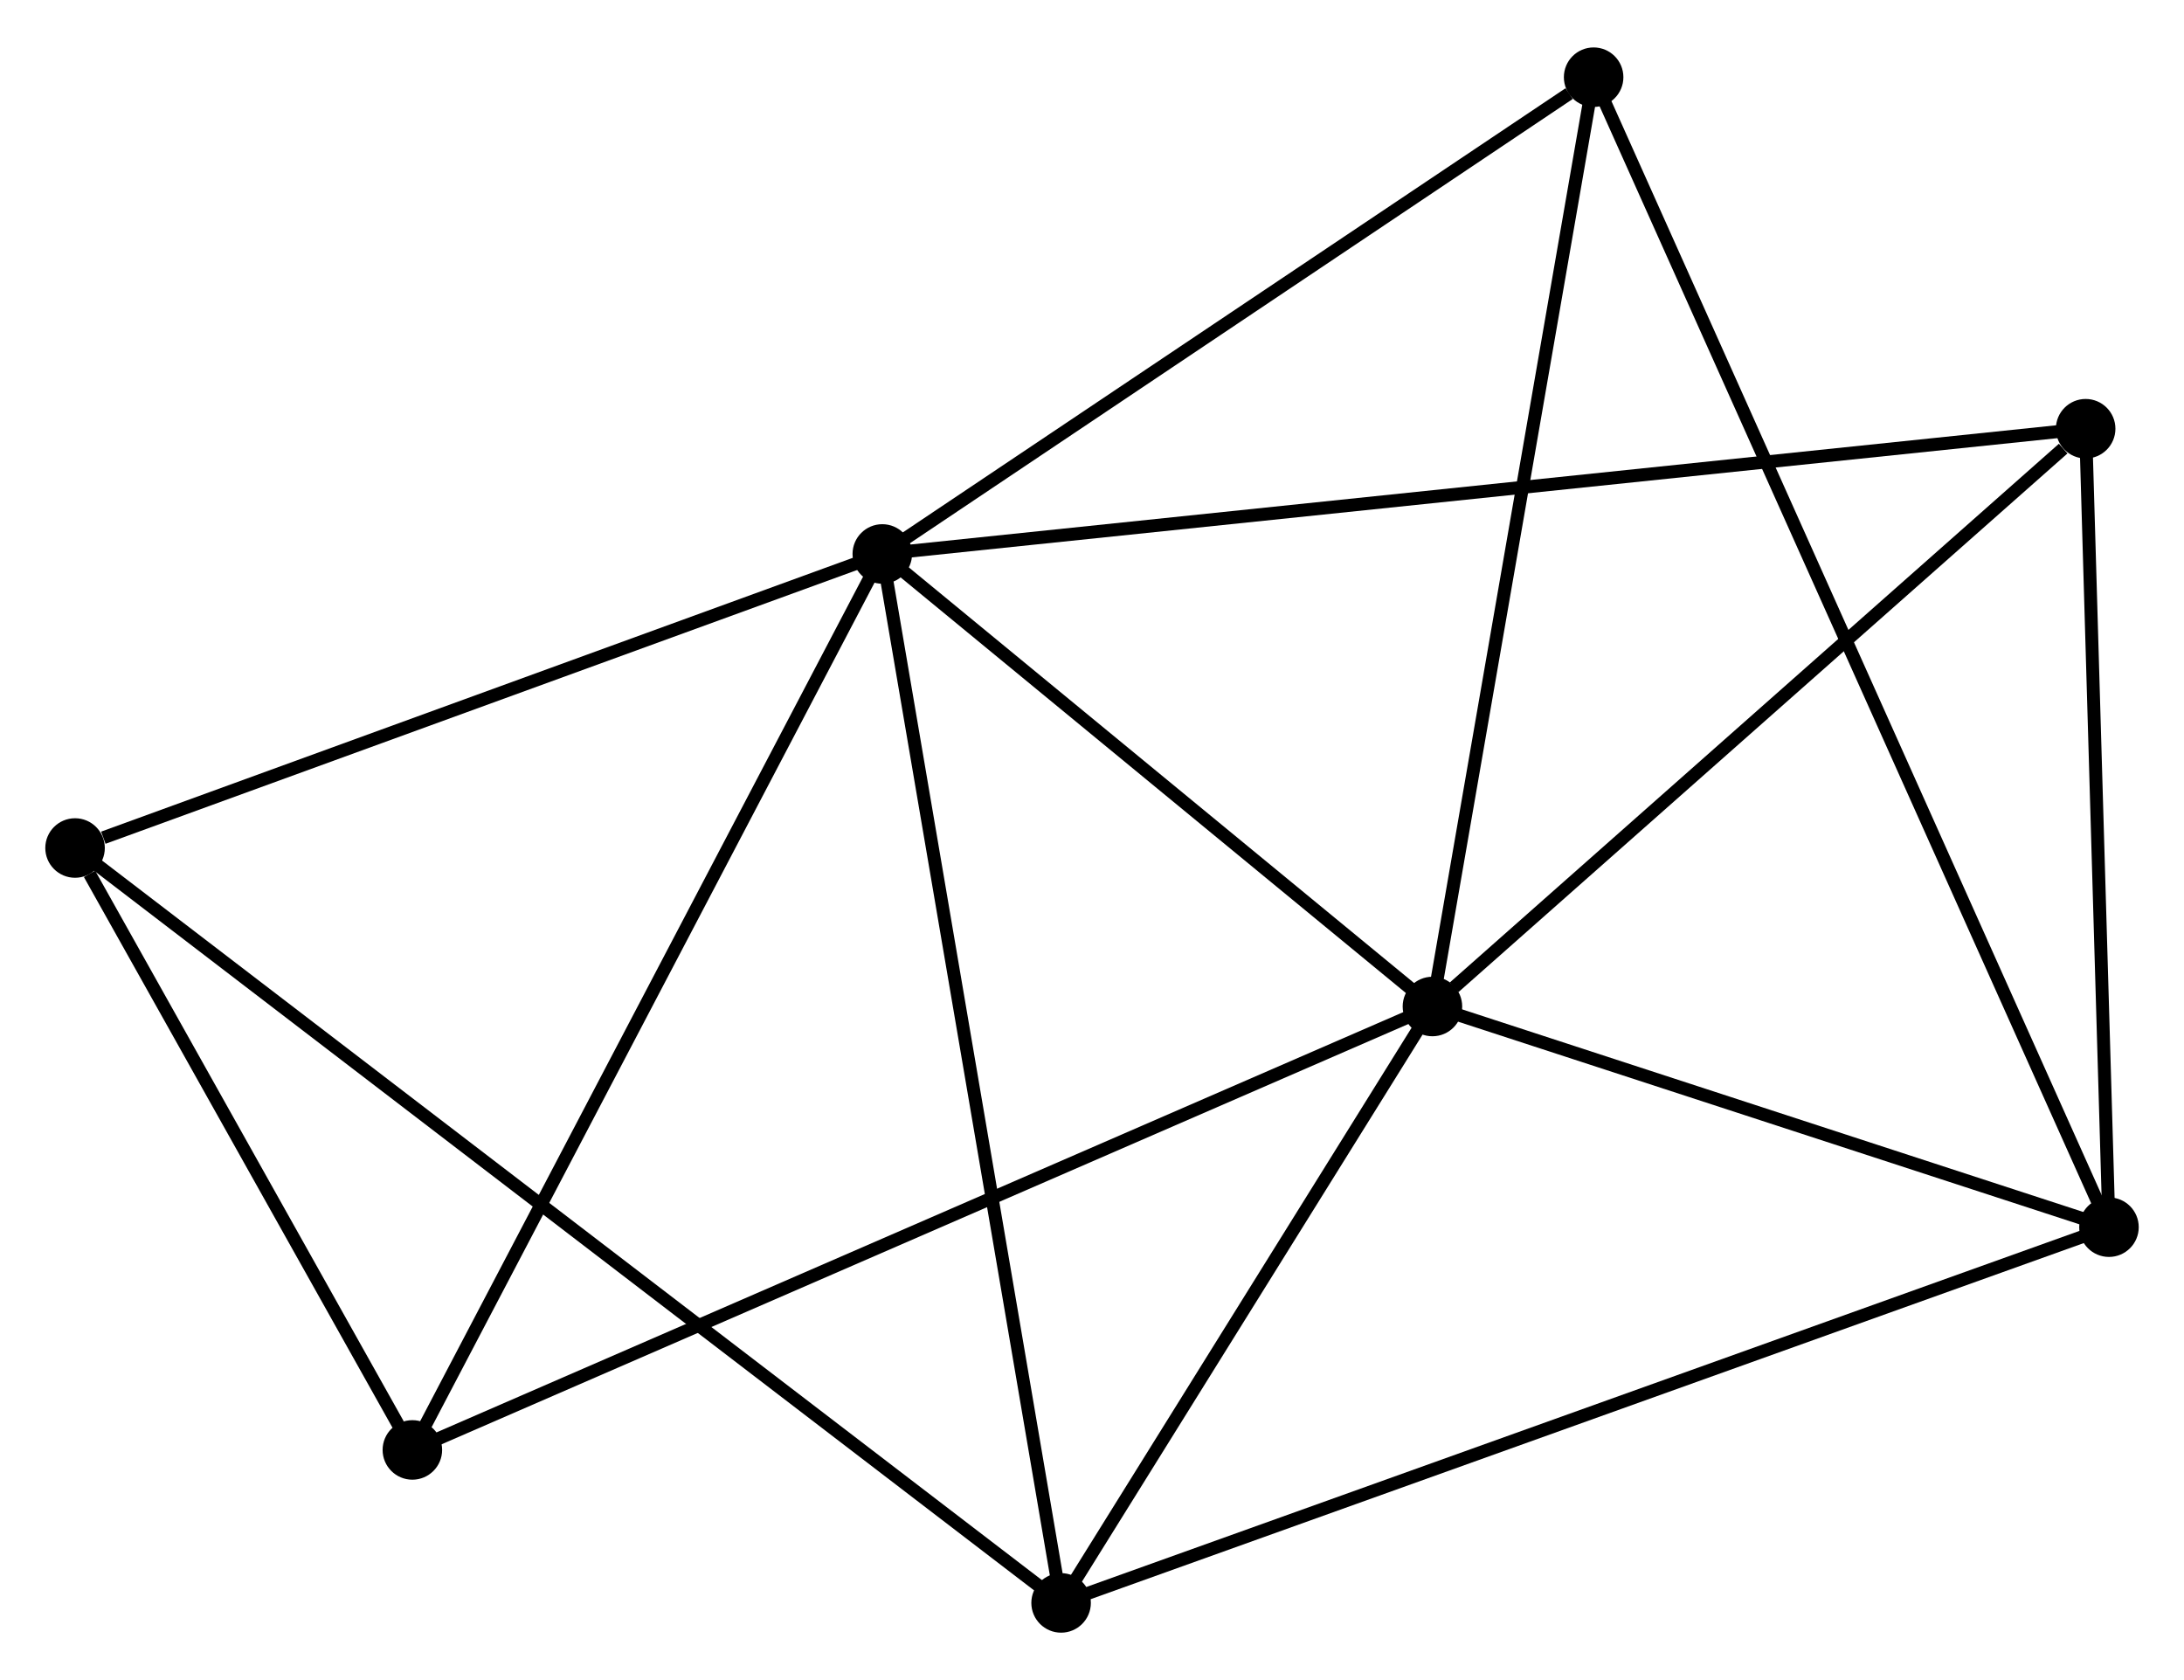 <?xml version="1.0" encoding="UTF-8" standalone="no"?>
<!DOCTYPE svg PUBLIC "-//W3C//DTD SVG 1.1//EN"
 "http://www.w3.org/Graphics/SVG/1.1/DTD/svg11.dtd">
<!-- Generated by graphviz version 2.36.0 (20140111.2315)
 -->
<!-- Title: %3 Pages: 1 -->
<svg width="169pt" height="130pt"
 viewBox="0.00 0.00 168.78 129.50" xmlns="http://www.w3.org/2000/svg" xmlns:xlink="http://www.w3.org/1999/xlink">
<g id="graph0" class="graph" transform="scale(1 1) rotate(0) translate(4 125.503)">
<title>%3</title>
<!-- 0 -->
<g id="node1" class="node"><title>0</title>
<ellipse fill="black" stroke="black" cx="64.184" cy="-82.86" rx="1.8" ry="1.8"/>
</g>
<!-- 1 -->
<g id="node2" class="node"><title>1</title>
<ellipse fill="black" stroke="black" cx="106.699" cy="-47.889" rx="1.8" ry="1.8"/>
</g>
<!-- 0&#45;&#45;1 -->
<g id="edge1" class="edge"><title>0&#45;&#45;1</title>
<path fill="none" stroke="black" d="M65.599,-81.697C72.054,-76.387 98.68,-54.486 105.236,-49.093"/>
</g>
<!-- 3 -->
<g id="node3" class="node"><title>3</title>
<ellipse fill="black" stroke="black" cx="78.002" cy="-1.8" rx="1.8" ry="1.8"/>
</g>
<!-- 0&#45;&#45;3 -->
<g id="edge2" class="edge"><title>0&#45;&#45;3</title>
<path fill="none" stroke="black" d="M64.526,-80.856C66.437,-69.642 75.792,-14.765 77.672,-3.734"/>
</g>
<!-- 4 -->
<g id="node4" class="node"><title>4</title>
<ellipse fill="black" stroke="black" cx="1.8" cy="-60.137" rx="1.8" ry="1.8"/>
</g>
<!-- 0&#45;&#45;4 -->
<g id="edge3" class="edge"><title>0&#45;&#45;4</title>
<path fill="none" stroke="black" d="M62.384,-82.205C53.434,-78.945 13.762,-64.494 3.984,-60.932"/>
</g>
<!-- 5 -->
<g id="node5" class="node"><title>5</title>
<ellipse fill="black" stroke="black" cx="157.18" cy="-92.538" rx="1.8" ry="1.8"/>
</g>
<!-- 0&#45;&#45;5 -->
<g id="edge4" class="edge"><title>0&#45;&#45;5</title>
<path fill="none" stroke="black" d="M66.126,-83.062C78.229,-84.322 143.177,-91.081 155.249,-92.337"/>
</g>
<!-- 6 -->
<g id="node6" class="node"><title>6</title>
<ellipse fill="black" stroke="black" cx="119.156" cy="-119.703" rx="1.8" ry="1.8"/>
</g>
<!-- 0&#45;&#45;6 -->
<g id="edge5" class="edge"><title>0&#45;&#45;6</title>
<path fill="none" stroke="black" d="M66.013,-84.086C74.359,-89.68 108.787,-112.753 117.264,-118.435"/>
</g>
<!-- 7 -->
<g id="node7" class="node"><title>7</title>
<ellipse fill="black" stroke="black" cx="27.868" cy="-13.622" rx="1.8" ry="1.8"/>
</g>
<!-- 0&#45;&#45;7 -->
<g id="edge6" class="edge"><title>0&#45;&#45;7</title>
<path fill="none" stroke="black" d="M63.286,-81.149C58.306,-71.653 34.103,-25.508 28.868,-15.528"/>
</g>
<!-- 1&#45;&#45;3 -->
<g id="edge8" class="edge"><title>1&#45;&#45;3</title>
<path fill="none" stroke="black" d="M105.745,-46.356C101.388,-39.358 83.415,-10.493 78.99,-3.386"/>
</g>
<!-- 1&#45;&#45;5 -->
<g id="edge9" class="edge"><title>1&#45;&#45;5</title>
<path fill="none" stroke="black" d="M108.379,-49.375C116.043,-56.154 147.659,-84.117 155.443,-91.001"/>
</g>
<!-- 1&#45;&#45;6 -->
<g id="edge10" class="edge"><title>1&#45;&#45;6</title>
<path fill="none" stroke="black" d="M107.007,-49.664C108.716,-59.514 117.018,-107.374 118.813,-117.726"/>
</g>
<!-- 1&#45;&#45;7 -->
<g id="edge11" class="edge"><title>1&#45;&#45;7</title>
<path fill="none" stroke="black" d="M104.751,-47.042C93.844,-42.301 40.477,-19.103 29.749,-14.439"/>
</g>
<!-- 2 -->
<g id="node8" class="node"><title>2</title>
<ellipse fill="black" stroke="black" cx="158.982" cy="-30.836" rx="1.8" ry="1.8"/>
</g>
<!-- 1&#45;&#45;2 -->
<g id="edge7" class="edge"><title>1&#45;&#45;2</title>
<path fill="none" stroke="black" d="M108.439,-47.322C116.377,-44.733 149.12,-34.053 157.182,-31.423"/>
</g>
<!-- 3&#45;&#45;4 -->
<g id="edge15" class="edge"><title>3&#45;&#45;4</title>
<path fill="none" stroke="black" d="M76.41,-3.018C66.493,-10.611 13.274,-51.353 3.383,-58.925"/>
</g>
<!-- 4&#45;&#45;7 -->
<g id="edge16" class="edge"><title>4&#45;&#45;7</title>
<path fill="none" stroke="black" d="M2.92,-58.138C7.208,-50.487 22.551,-23.11 26.781,-15.561"/>
</g>
<!-- 2&#45;&#45;3 -->
<g id="edge12" class="edge"><title>2&#45;&#45;3</title>
<path fill="none" stroke="black" d="M156.98,-30.118C145.776,-26.101 90.954,-6.444 79.934,-2.493"/>
</g>
<!-- 2&#45;&#45;5 -->
<g id="edge13" class="edge"><title>2&#45;&#45;5</title>
<path fill="none" stroke="black" d="M158.922,-32.889C158.648,-42.257 157.52,-80.9 157.242,-90.414"/>
</g>
<!-- 2&#45;&#45;6 -->
<g id="edge14" class="edge"><title>2&#45;&#45;6</title>
<path fill="none" stroke="black" d="M158.15,-32.692C152.967,-44.257 125.153,-106.321 119.984,-117.857"/>
</g>
</g>
</svg>
